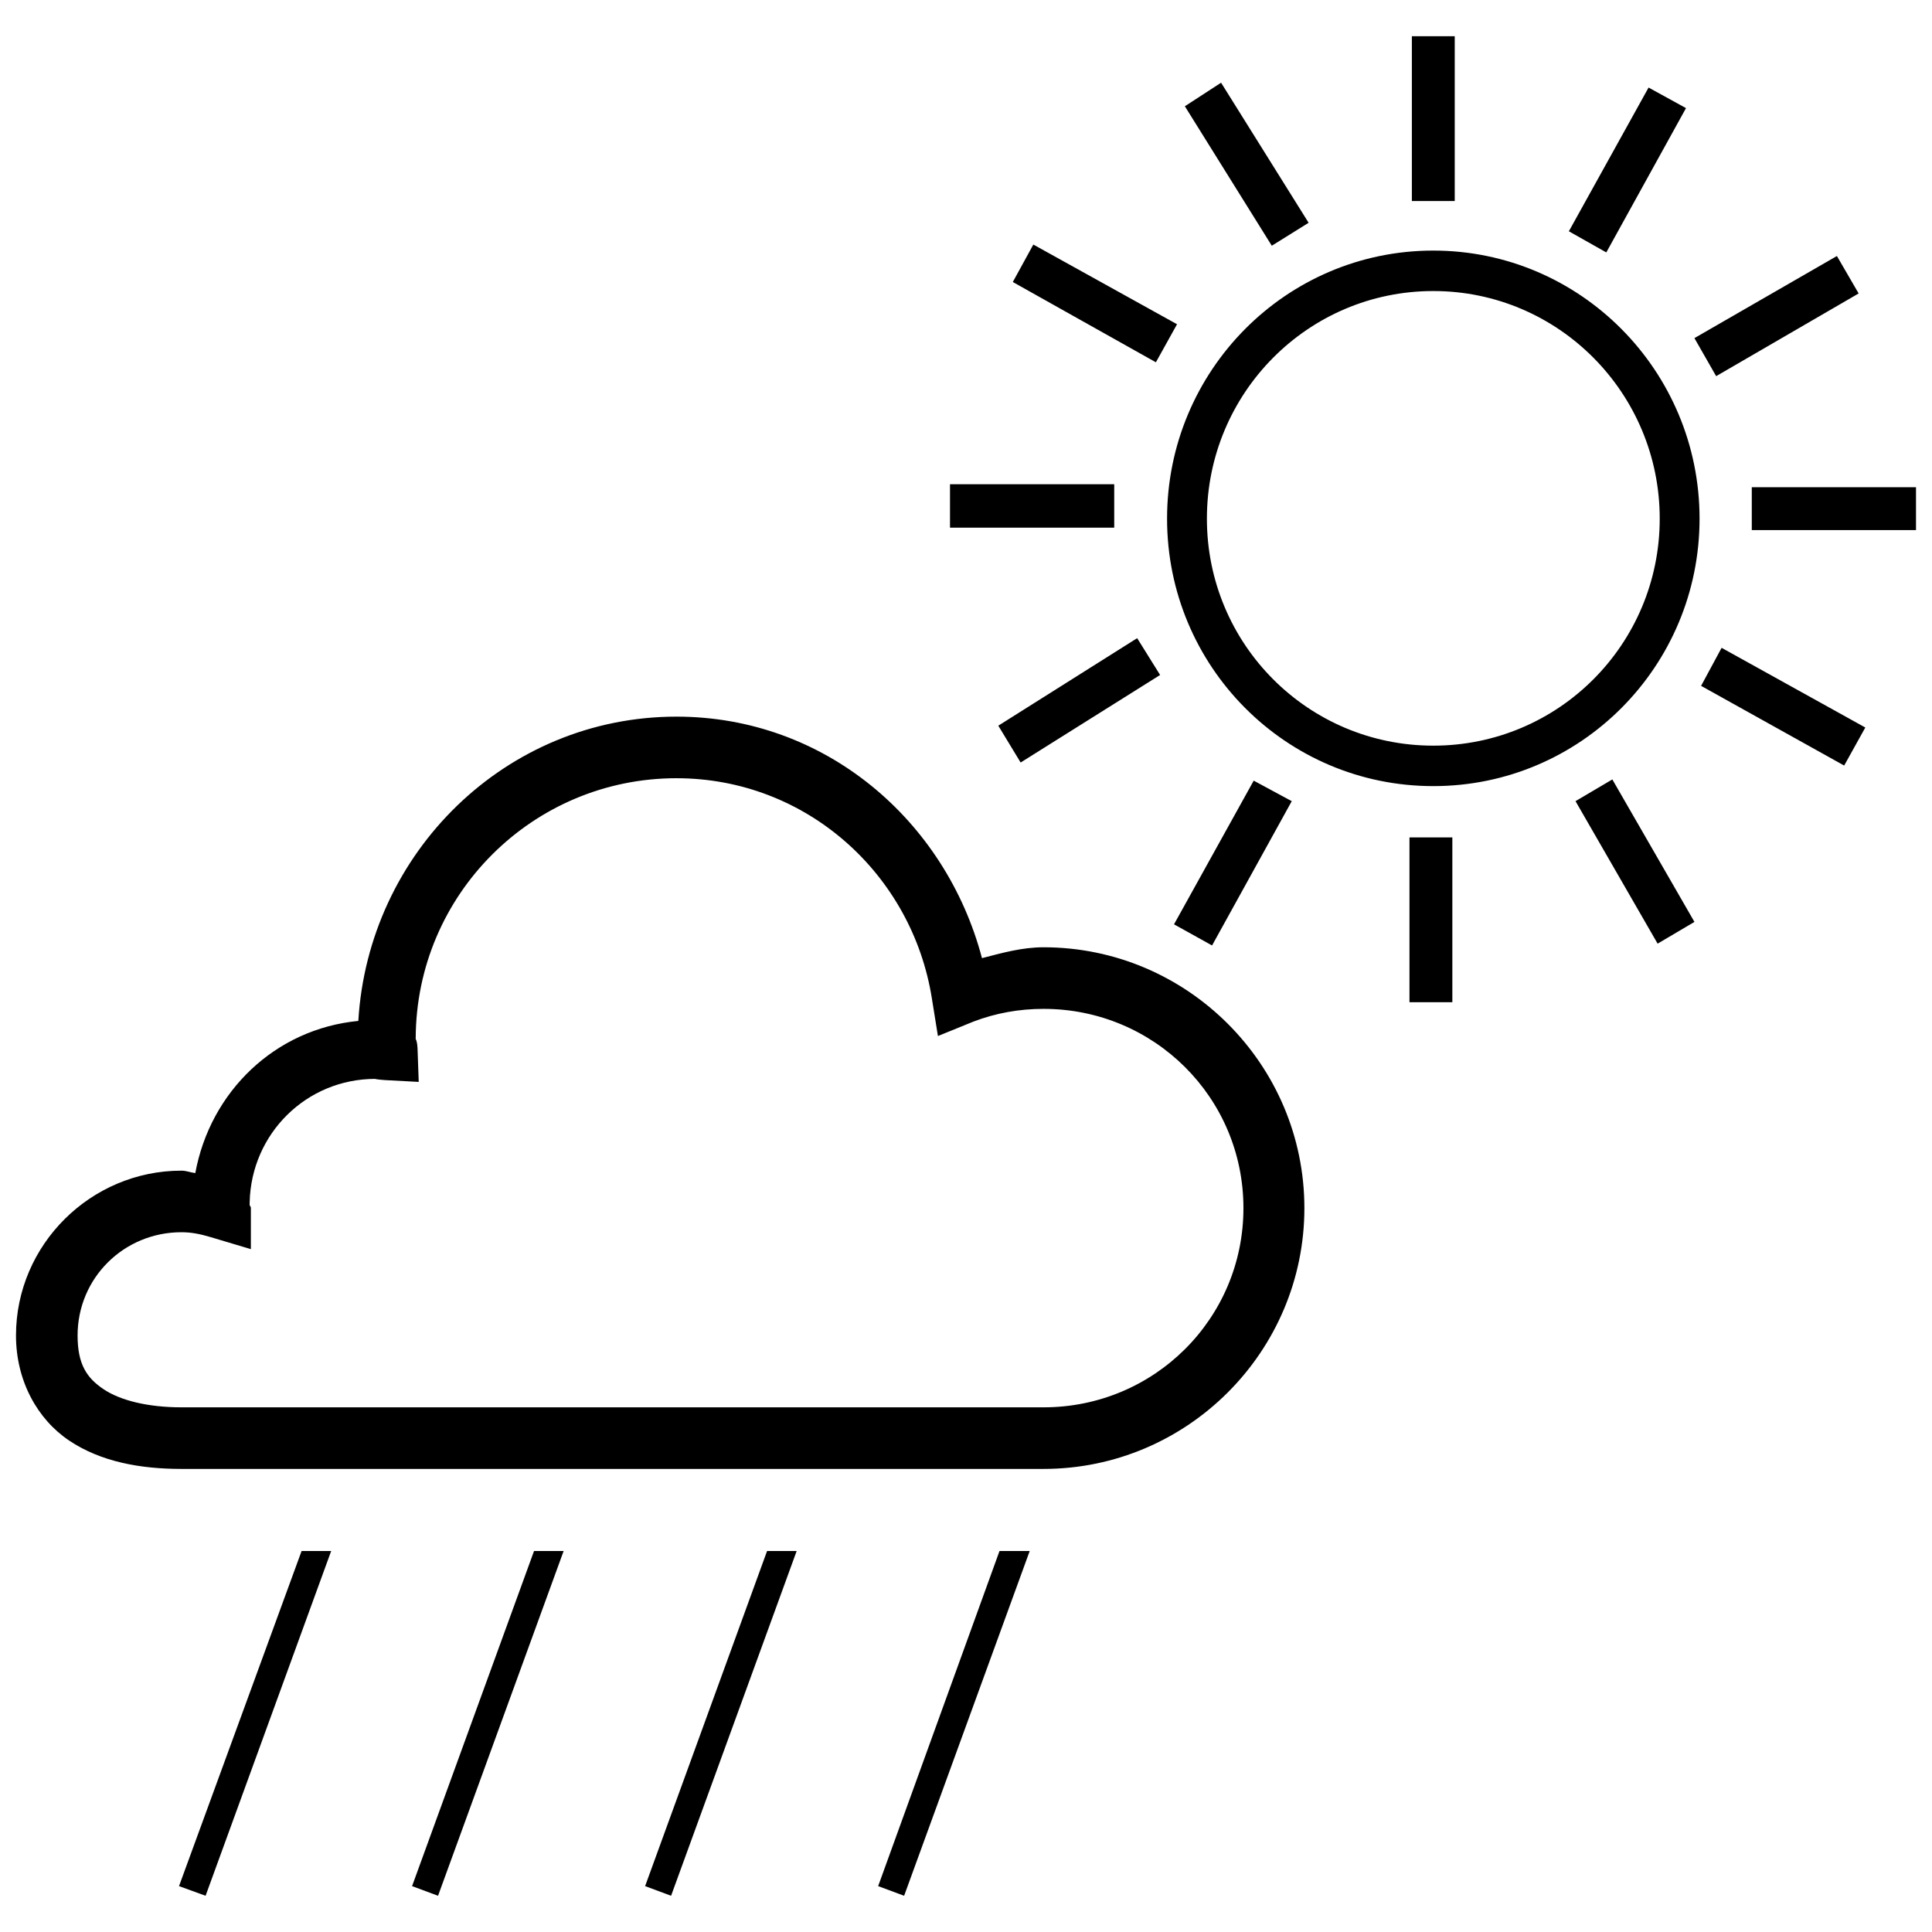 <?xml version="1.0" encoding="UTF-8" standalone="no"?>
<svg
   xmlns:dc="http://purl.org/dc/elements/1.1/"
   xmlns:cc="http://creativecommons.org/ns#"
   xmlns:rdf="http://www.w3.org/1999/02/22-rdf-syntax-ns#"
   xmlns:svg="http://www.w3.org/2000/svg"
   xmlns="http://www.w3.org/2000/svg"
   xmlns:sodipodi="http://sodipodi.sourceforge.net/DTD/sodipodi-0.dtd"
   xmlns:inkscape="http://www.inkscape.org/namespaces/inkscape"
   height="100"
   width="100"
   id="svg2"
   version="1.1"
   inkscape:version="0.48.5 r10040"
   sodipodi:docname="107.svg">
  <defs
     id="defs8" />
  <sodipodi:namedview
     pagecolor="#ffffff"
     bordercolor="#666666"
     borderopacity="1"
     objecttolerance="10"
     gridtolerance="10"
     guidetolerance="10"
     inkscape:pageopacity="0"
     inkscape:pageshadow="2"
     inkscape:window-width="1663"
     inkscape:window-height="821"
     id="namedview6"
     showgrid="false"
     inkscape:zoom="4.72"
     inkscape:cx="-34.392686"
     inkscape:cy="62.938714"
     inkscape:window-x="0"
     inkscape:window-y="27"
     inkscape:window-maximized="0"
     inkscape:current-layer="svg2" />
  <path
     id="path4"
     d="m 51.734,80.281 -6.281,17.344 1.344,0.5 6.5,-17.844 -1.562,0 z m -12.031,0 -6.312,17.344 1.344,0.5 6.5,-17.844 -1.531,0 z m -12.062,0 -6.312,17.344 1.344,0.5 6.5,-17.844 -1.531,0 z m -12.031,0 -6.344,17.344 1.375,0.5 6.5,-17.844 -1.531,0 z m 57.344,-36.938 0,8.531 2.219,0 0,-8.531 -2.219,0 z m -8.062,-2.938 -4.125,7.438 1.969,1.094 4.125,-7.469 -1.969,-1.062 z m 18.562,-0.062 -1.906,1.125 4.25,7.375 1.906,-1.125 -4.25,-7.375 z M 35.016,40.281 c 6.726,0 12.201,4.97 13.219,11.406 l 0.312,1.938 1.844,-0.75 c 1.155,-0.438 2.358,-0.656 3.625,-0.656 5.721,0 10.344,4.593 10.344,10.312 0,5.721 -4.623,10.312 -10.344,10.312 H 43.078 31.203 9.391 c -1.719,0 -3.161,-0.352 -4.031,-0.938 -0.87,-0.583 -1.344,-1.291 -1.344,-2.781 0,-2.975 2.396,-5.344 5.375,-5.344 0.494,0 0.95,0.085 1.5,0.25 l 2.094,0.625 v -2.125 c 0,-0.098 -0.058,-0.101 -0.062,-0.156 0,-0.09 -0.008,-0.105 0,-0.125 -10e-4,-0.008 0.001,-0.028 0,-0.031 0.083,-3.541 2.939,-6.375 6.5,-6.375 -0.052,0 0.14,0.037 0.5,0.062 l 1.75,0.094 -0.062,-1.75 c -0.013,-0.283 -0.066,-0.425 -0.094,-0.469 0,-0.025 -0.009,-0.036 0,-0.031 0.017,-7.438 6.052,-13.469 13.5,-13.469 z m 0,-3.188 c -8.841,0 -15.952,7.04 -16.469,15.75 -4.32,0.415 -7.666,3.666 -8.438,7.875 -0.253,-0.027 -0.451,-0.125 -0.719,-0.125 -4.696,0 -8.562,3.839 -8.562,8.531 0,2.348 1.108,4.334 2.75,5.438 1.644,1.104 3.694,1.469 5.812,1.469 h 21.812 11.875 10.938 c 7.435,0 13.5,-6.064 13.5,-13.5 0,-7.436 -6.064,-13.5 -13.5,-13.5 -1.129,0 -2.16,0.298 -3.188,0.562 -1.879,-7.121 -8.113,-12.5 -15.812,-12.5 z m 54.094,-3.562 -1.062,1.969 7.406,4.125 1.094,-1.969 -7.438,-4.125 z m -30.25,-0.5 -7.188,4.531 1.156,1.906 7.219,-4.531 -1.188,-1.906 z m 31.812,-7.812 0,2.219 8.5,0 0,-2.219 -8.5,0 z m -41.5,-0.156 0,2.25 8.5,0 0,-2.25 -8.5,0 z m 45.906,-11.812 -7.375,4.25 1.125,1.969 7.375,-4.281 -1.125,-1.938 z m -20.89,-0.281 c -7.625,0 -13.781,6.224 -13.781,13.875 0,7.65 6.157,13.845 13.781,13.844 7.619,0 13.781,-6.193 13.781,-13.844 0,-7.65 -6.162,-13.875 -13.781,-13.875 z m 0,2.094 c 6.476,0 11.719,5.279 11.719,11.781 0,6.504 -5.243,11.75 -11.719,11.75 -6.481,8.5e-4 -11.719,-5.247 -11.719,-11.75 0,-6.503 5.237,-11.781 11.719,-11.781 z m -20.703,-2.406 -1.062,1.938 7.406,4.156 1.094,-1.969 -7.438,-4.125 z m 31.844,-8.125 -4.125,7.438 1.938,1.094 4.125,-7.469 L 85.328,4.531 z M 63.203,4.281 61.328,5.5 l 4.5,7.219 1.906,-1.188 -4.531,-7.25 z m 9.875,-2.406 0,8.531 2.219,0 0,-8.531 -2.219,0 z" />
</svg>
